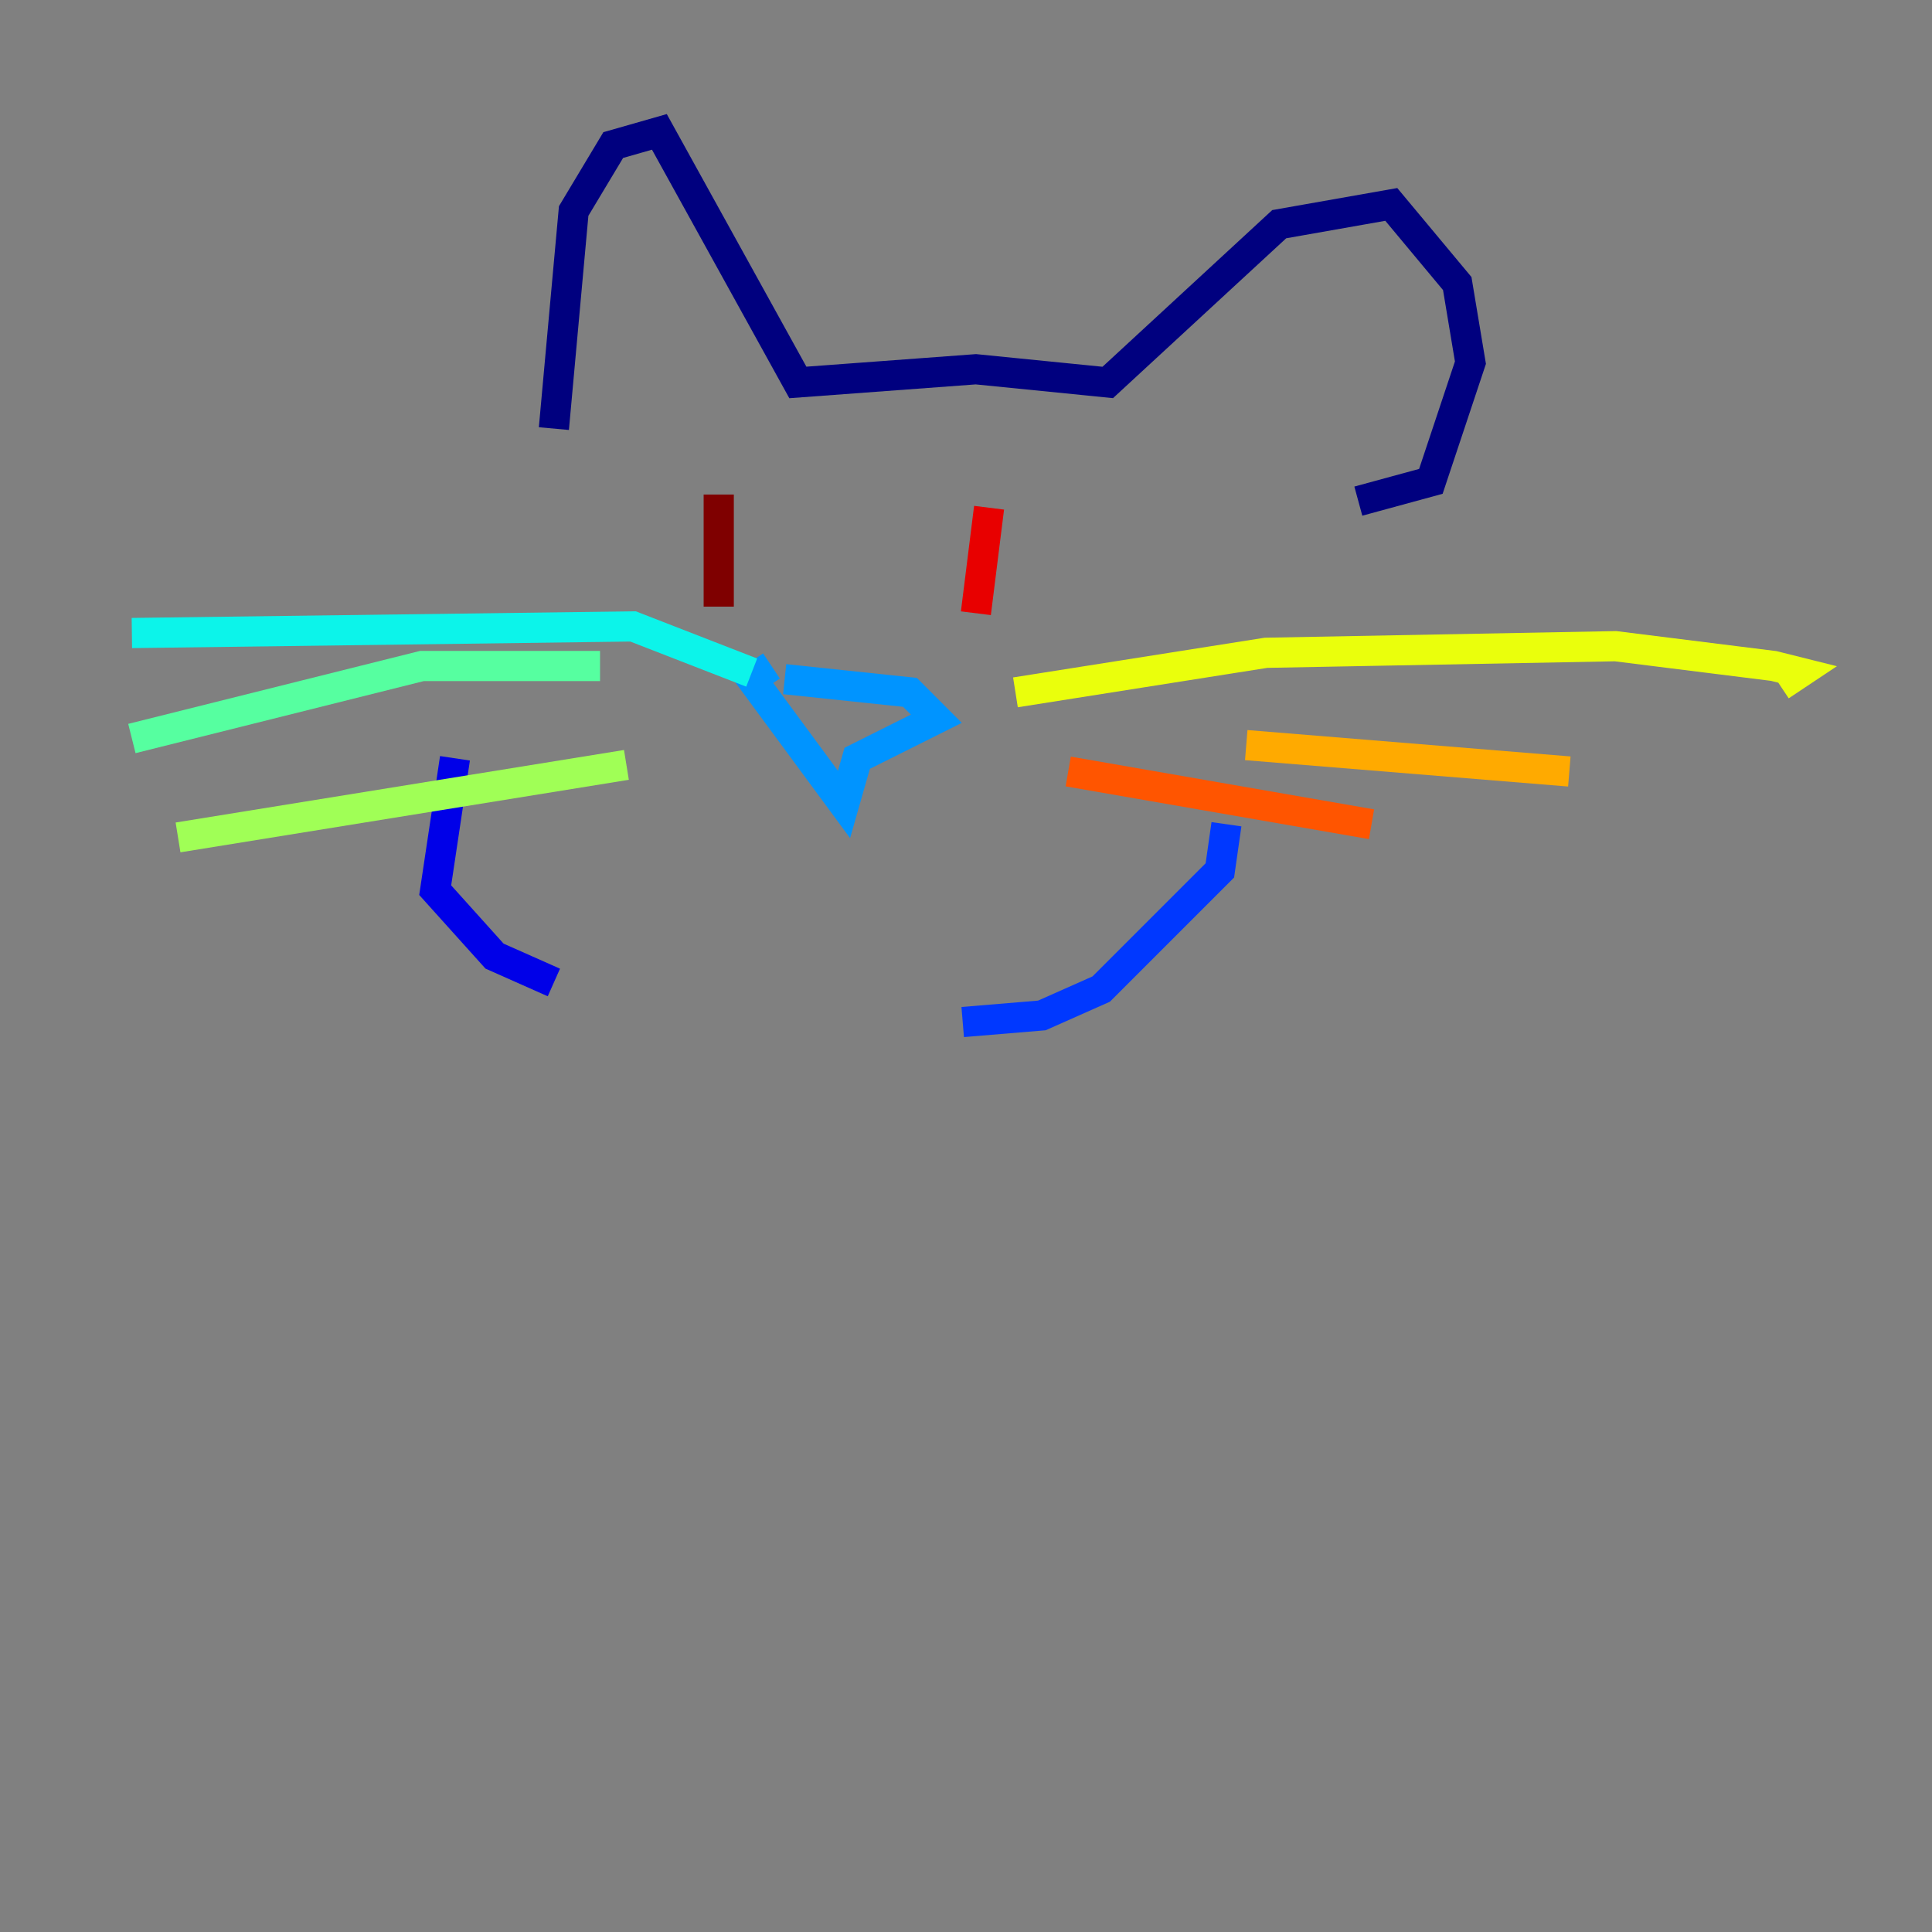 <?xml version="1.0" encoding="utf-8" ?>
<svg baseProfile="tiny" height="128" version="1.2" viewBox="0,0,128,128" width="128" xmlns="http://www.w3.org/2000/svg" xmlns:ev="http://www.w3.org/2001/xml-events" xmlns:xlink="http://www.w3.org/1999/xlink"><rect x="0" y="0" width="128" height="128" fill="#808080" stroke="none"/><defs /><polyline fill="none" points="36.696,28.396 38.007,13.979 40.628,9.611 43.686,8.737 52.86,25.338 64.655,24.464 73.392,25.338 84.751,14.853 92.177,13.543 96.546,18.785 97.42,24.027 94.799,31.891 89.993,33.201" stroke="#00007f" stroke-width="2" /><polyline fill="none" points="30.143,50.239 28.833,58.976 32.764,63.345 36.696,65.092" stroke="#0000e8" stroke-width="2" /><polyline fill="none" points="63.782,67.713 69.024,67.276 72.956,65.529 80.819,57.666 81.256,54.608" stroke="#0038ff" stroke-width="2" /><polyline fill="none" points="51.986,44.997 60.287,45.87 62.034,47.618 56.792,50.239 55.918,53.297 49.802,44.997 51.113,44.123" stroke="#0094ff" stroke-width="2" /><polyline fill="none" points="49.802,44.56 41.939,41.502 8.737,41.939" stroke="#0cf4ea" stroke-width="2" /><polyline fill="none" points="39.754,44.123 27.959,44.123 8.737,48.928" stroke="#56ffa0" stroke-width="2" /><polyline fill="none" points="41.502,50.676 11.795,55.481" stroke="#a0ff56" stroke-width="2" /><polyline fill="none" points="67.276,45.87 83.877,43.249 107.031,42.812 117.515,44.123 119.263,44.56 117.952,45.433" stroke="#eaff0c" stroke-width="2" /><polyline fill="none" points="82.567,49.365 103.973,51.113" stroke="#ffaa00" stroke-width="2" /><polyline fill="none" points="70.771,51.113 90.867,54.608" stroke="#ff5500" stroke-width="2" /><polyline fill="none" points="65.529,33.638 64.655,40.628" stroke="#e80000" stroke-width="2" /><polyline fill="none" points="47.618,32.764 47.618,40.191" stroke="#7f0000" stroke-width="2" /></svg>